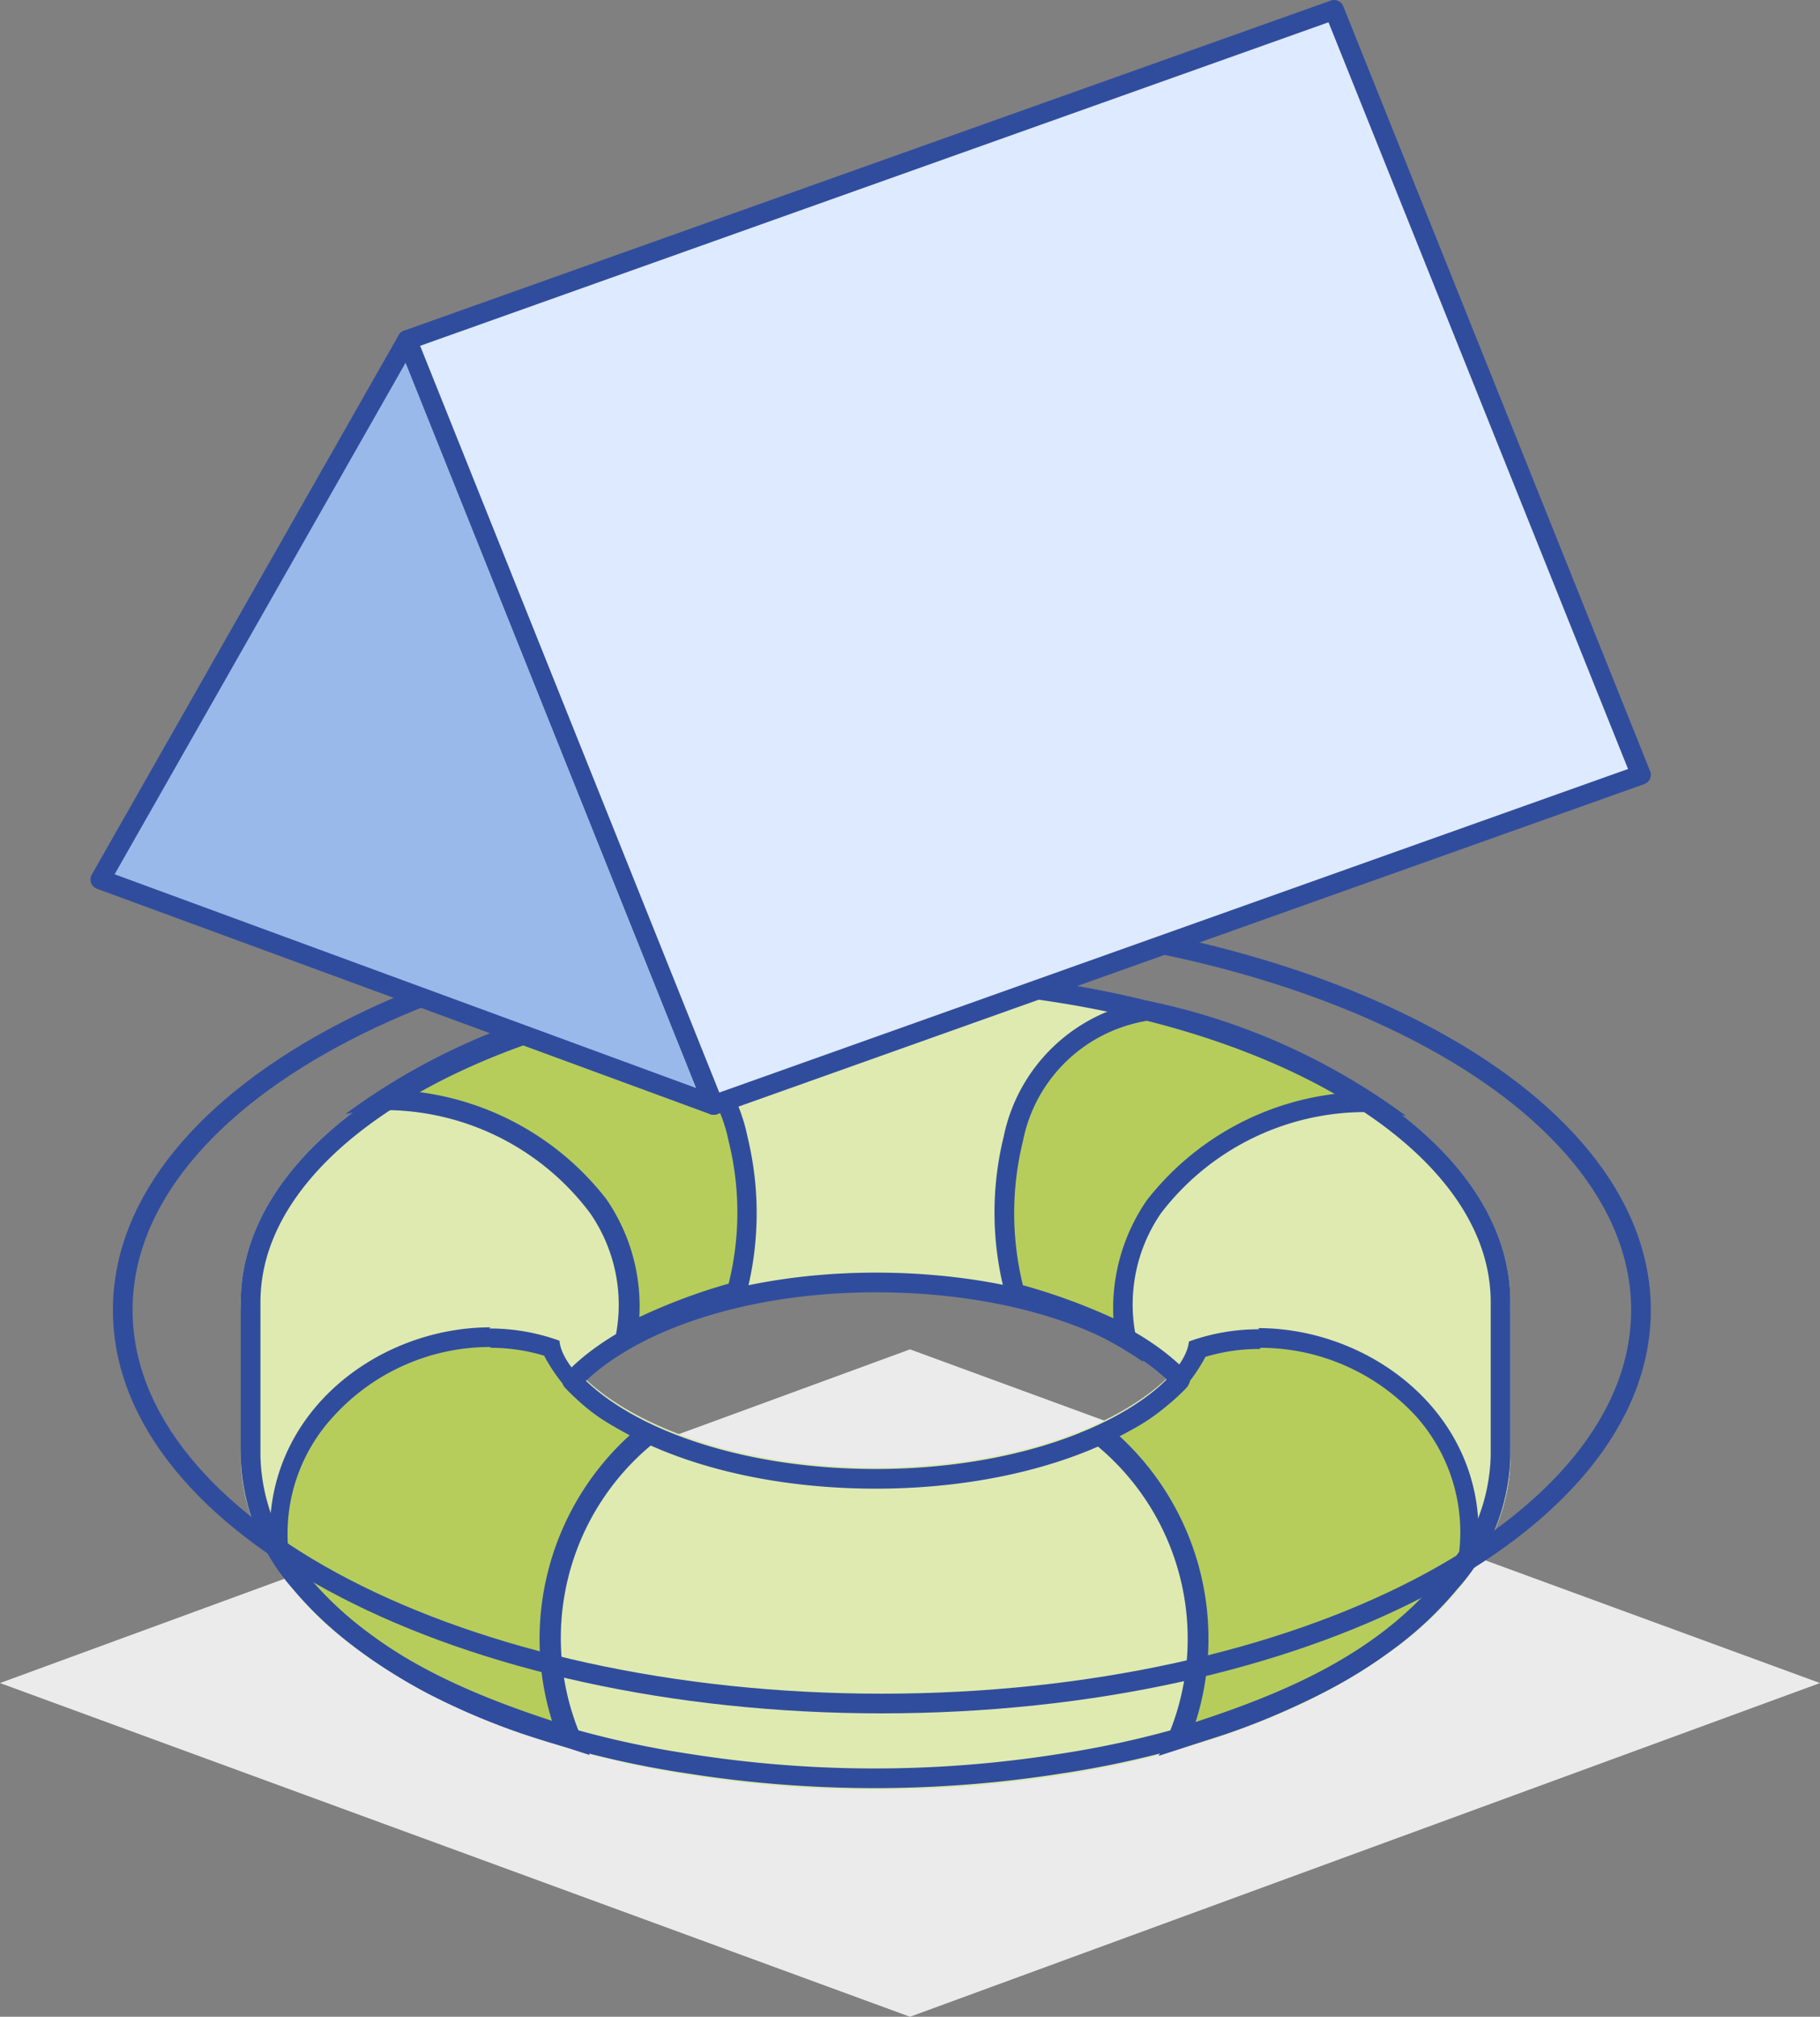 <svg xmlns="http://www.w3.org/2000/svg" viewBox="0 0 46.26 51.25"><rect x="0" y="0" width="46.26" height="51.25" fill="#808080" stroke="none"/><defs><style>.cls-1{fill:#ebebeb;}.cls-2{fill:#dfeab0;}.cls-3,.cls-6{fill:none;stroke-linejoin:round;stroke-width:0.5px;}.cls-3{stroke:#dfeab0;}.cls-4{fill:#b6cd5b;}.cls-5{fill:#304d9d;}.cls-6{stroke:#304d9d;}.cls-7{fill:#98b9ea;}.cls-8{fill:#deeaff;}</style></defs><title>centralize_dr</title><g id="Layer_2" data-name="Layer 2"><g id="Layer_1-2" data-name="Layer 1"><polygon class="cls-1" points="23.13 51.25 0 42.77 23.13 34.29 46.26 42.77 23.13 51.25"/><path class="cls-2" d="M22.26,28.79c-8.77,0-15.88,3.68-15.88,8.22s7.11,8.22,15.88,8.22S38.14,41.55,38.14,37,31,28.79,22.26,28.79m0,12.68c-4.76,0-8.61-2-8.61-4.46s3.85-4.46,8.61-4.46,8.61,2,8.61,4.46S27,41.47,22.26,41.47"/><path class="cls-3" d="M22.26,28.79c-8.77,0-15.89,3.68-15.89,8.22s7.12,8.22,15.89,8.22S38.14,41.55,38.14,37,31,28.79,22.26,28.79Zm0,12.68c-4.76,0-8.61-2-8.61-4.46s3.85-4.46,8.61-4.46,8.61,2,8.61,4.46S27,41.47,22.26,41.47Z"/><path class="cls-2" d="M6.38,37c0,4.54,7.11,8.22,15.88,8.22S38.14,41.55,38.14,37V33.09h-5.4l-6,6.07H17.82l-5.54-6.07H6.38Z"/><path class="cls-3" d="M6.38,37c0,4.54,7.11,8.22,15.88,8.22S38.14,41.55,38.14,37V33.09h-5.4l-6,6.07H17.82l-5.54-6.07H6.38Z"/><path class="cls-2" d="M22.26,24.87c-8.77,0-15.88,3.68-15.88,8.22s7.11,8.22,15.88,8.22,15.88-3.68,15.88-8.22S31,24.87,22.26,24.87m0,12.67c-4.76,0-8.61-2-8.61-4.45s3.85-4.46,8.61-4.46,8.61,2,8.61,4.46S27,37.54,22.26,37.54"/><path class="cls-3" d="M22.26,24.87c-8.77,0-15.89,3.68-15.89,8.22s7.12,8.22,15.89,8.22,15.88-3.68,15.88-8.22S31,24.87,22.26,24.87Zm0,12.67c-4.76,0-8.61-2-8.61-4.45s3.85-4.46,8.61-4.46,8.61,2,8.61,4.46S27,37.54,22.26,37.54Z"/><path class="cls-4" d="M14.49,44.18c-2.89-.92-5.6-2-7.35-4.65a4.6,4.6,0,0,1,1.14-3.67A5.66,5.66,0,0,1,12.46,34a4.83,4.83,0,0,1,1.57.25,4.27,4.27,0,0,0,2.46,2.19,6.71,6.71,0,0,0-2,7.74"/><path class="cls-5" d="M12.46,34.25a4.78,4.78,0,0,1,1.37.2,4.39,4.39,0,0,0,2.2,2,7,7,0,0,0-2,7.28c-2.65-.87-5.09-2-6.7-4.33A4.38,4.38,0,0,1,8.47,36a5.38,5.38,0,0,1,4-1.77m0-.5c-3,0-6,2.37-5.57,5.87,1.94,2.92,5,4,8.09,5a6.38,6.38,0,0,1,2-8.21c-1.41-.49-2.7-1.55-2.77-2.32a5.19,5.19,0,0,0-1.79-.31"/><path class="cls-4" d="M30,44.18a6.68,6.68,0,0,0-2-7.74,4.29,4.29,0,0,0,2.47-2.19A4.83,4.83,0,0,1,32.05,34a5.66,5.66,0,0,1,4.18,1.86,4.6,4.6,0,0,1,1.14,3.67c-1.75,2.62-4.46,3.73-7.36,4.65"/><path class="cls-5" d="M32.05,34.25h0A5.38,5.38,0,0,1,36,36a4.42,4.42,0,0,1,1.09,3.43c-1.61,2.36-4.05,3.46-6.7,4.33a7,7,0,0,0-1.95-7.28,4.43,4.43,0,0,0,2.2-2,4.73,4.73,0,0,1,1.37-.2m0-.5a5.19,5.19,0,0,0-1.79.31c-.08.77-1.37,1.83-2.77,2.32a6.37,6.37,0,0,1,2,8.21c3.12-1,6.16-2.05,8.09-5,.44-3.5-2.58-5.87-5.56-5.87"/><path class="cls-4" d="M15.93,34a4.66,4.66,0,0,0-.73-3.3A6.87,6.87,0,0,0,9.85,28H9.71a16.47,16.47,0,0,1,5.69-2.34A4.1,4.1,0,0,1,18.75,29a7.79,7.79,0,0,1,0,3.91A14,14,0,0,0,15.93,34"/><path class="cls-5" d="M15.35,25.94A3.87,3.87,0,0,1,18.52,29a7.49,7.49,0,0,1,0,3.62,14.82,14.82,0,0,0-2.27.85,4.8,4.8,0,0,0-.84-3,7.18,7.18,0,0,0-4.86-2.73,16,16,0,0,1,4.81-1.85m0-.51a16.74,16.74,0,0,0-6.58,2.93,5.49,5.49,0,0,1,1.08-.1A6.54,6.54,0,0,1,15,30.83a4.09,4.09,0,0,1,.46,3.78,10.54,10.54,0,0,1,3.46-1.54A8.19,8.19,0,0,0,19,28.89a4.37,4.37,0,0,0-3.65-3.46"/><path class="cls-4" d="M28.59,34a14,14,0,0,0-2.78-1.1,7.81,7.81,0,0,1,0-3.89,4.13,4.13,0,0,1,3.46-3.3A16.7,16.7,0,0,1,34.82,28h-.15a6.85,6.85,0,0,0-5.35,2.66A4.62,4.62,0,0,0,28.59,34"/><path class="cls-5" d="M29.17,25.94A16.12,16.12,0,0,1,34,27.79a7.15,7.15,0,0,0-4.85,2.71,4.84,4.84,0,0,0-.85,3A15.26,15.26,0,0,0,26,32.66,7.66,7.66,0,0,1,26,29a3.85,3.85,0,0,1,3.16-3.06m0-.51a4.38,4.38,0,0,0-3.65,3.46,8.07,8.07,0,0,0,.09,4.18,10.63,10.63,0,0,1,3.46,1.54,4.09,4.09,0,0,1,.45-3.78,6.54,6.54,0,0,1,5.15-2.57,5.49,5.49,0,0,1,1.08.1,16.68,16.68,0,0,0-6.58-2.93"/><path class="cls-6" d="M38.14,33.09c0-4.54-7.11-8.22-15.88-8.22S6.37,28.55,6.37,33.09V37a5,5,0,0,0,1.25,3.2,9,9,0,0,0,1.47,1.4A13.39,13.39,0,0,0,11,42.82a17.48,17.48,0,0,0,2.35,1,24.33,24.33,0,0,0,4.16,1,30.29,30.29,0,0,0,9.44,0,24.81,24.81,0,0,0,4.16-1,18.05,18.05,0,0,0,2.35-1,13.39,13.39,0,0,0,1.94-1.21,8.89,8.89,0,0,0,1.46-1.4A5,5,0,0,0,38.14,37Zm-8.16,2c-1.4,1.48-4.33,2.49-7.72,2.49s-6.32-1-7.72-2.49c1.4-1.48,4.32-2.5,7.72-2.5S28.58,33.57,30,35.05Z"/><path class="cls-6" d="M41.71,33.29c0,5.52-8.64,10-19.3,10s-19.29-4.47-19.29-10,8.64-10,19.29-10S41.71,27.78,41.71,33.29Z"/><polygon class="cls-7" points="2.55 22.35 18.14 28.08 10.35 8.64 2.55 22.35"/><polygon class="cls-6" points="2.55 22.35 18.14 28.08 10.35 8.64 2.55 22.35"/><polygon class="cls-8" points="41.71 19.69 18.14 28.08 10.35 8.64 33.91 0.25 41.71 19.69"/><polygon class="cls-6" points="41.71 19.69 18.14 28.08 10.35 8.64 33.91 0.25 41.71 19.69"/></g></g></svg>
